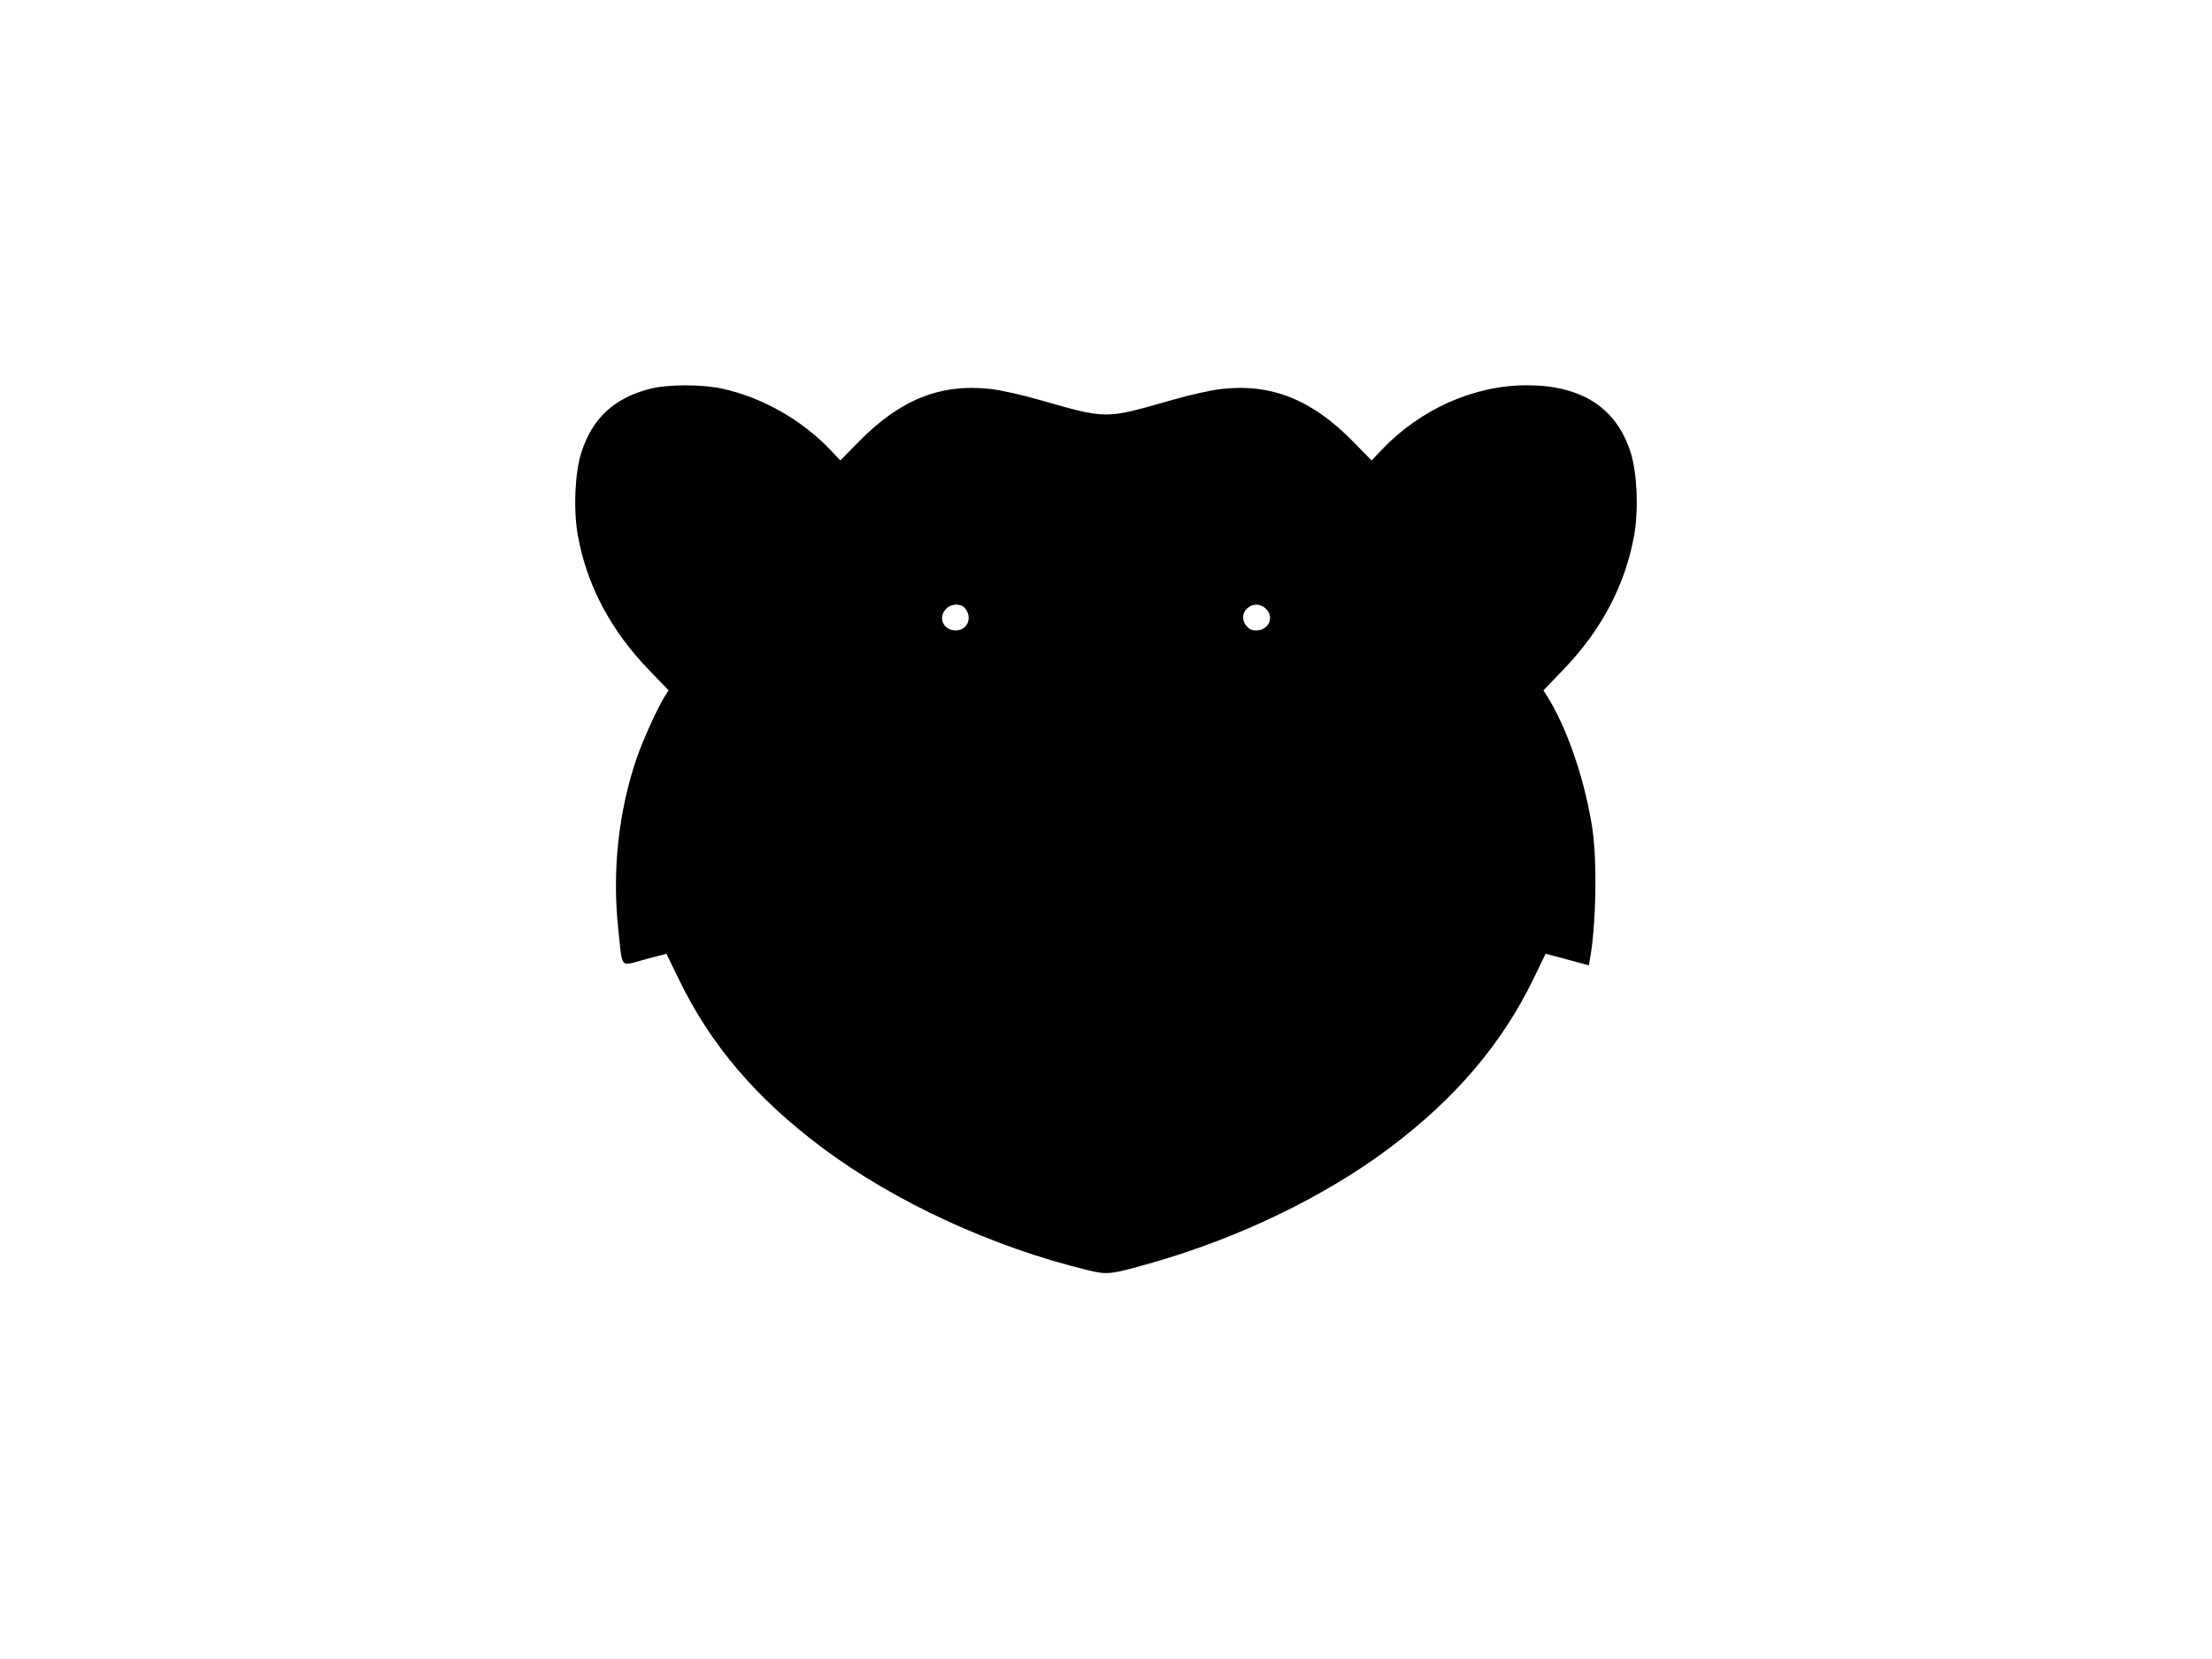 <?xml version="1.0" standalone="no"?>
<!DOCTYPE svg PUBLIC "-//W3C//DTD SVG 20010904//EN"
 "http://www.w3.org/TR/2001/REC-SVG-20010904/DTD/svg10.dtd">
<svg version="1.0" xmlns="http://www.w3.org/2000/svg"
 width="1200pt" height="900pt" viewBox="0 0 1200 900"
 preserveAspectRatio="xMidYMid meet">
<g transform="translate(0,900) scale(0.1,-0.1)"
fill="#000000" stroke="none">
<path d="M3523 6890 c-192 -50 -310 -160 -369 -344 -35 -109 -44 -307 -20
-446 47 -270 178 -519 387 -735 l106 -110 -19 -30 c-38 -59 -117 -232 -153
-335 -99 -288 -135 -612 -101 -930 24 -223 6 -202 144 -165 l117 31 71 -145
c171 -352 419 -642 777 -909 390 -292 921 -537 1436 -662 110 -27 123 -25 356
41 473 136 935 360 1284 622 358 269 609 565 779 915 l67 138 117 -31 117 -32
5 26 c35 184 42 543 13 726 -42 264 -138 541 -245 710 l-19 30 106 110 c210
217 339 464 387 735 24 139 15 337 -20 446 -78 243 -266 364 -565 364 -288 -1
-578 -131 -788 -353 l-52 -55 -98 100 c-225 230 -444 318 -715 288 -61 -7
-169 -31 -277 -62 -357 -102 -345 -102 -702 0 -108 31 -216 55 -277 62 -271
30 -490 -58 -715 -288 l-98 -100 -52 55 c-154 163 -369 286 -586 334 -116 25
-299 25 -398 -1z m1710 -1187 c45 -51 17 -123 -49 -123 -66 0 -97 69 -52 117
26 28 78 31 101 6z m1634 -5 c48 -45 16 -118 -51 -118 -26 0 -40 7 -56 27 -55
70 42 153 107 91z"/>
</g>
</svg>
